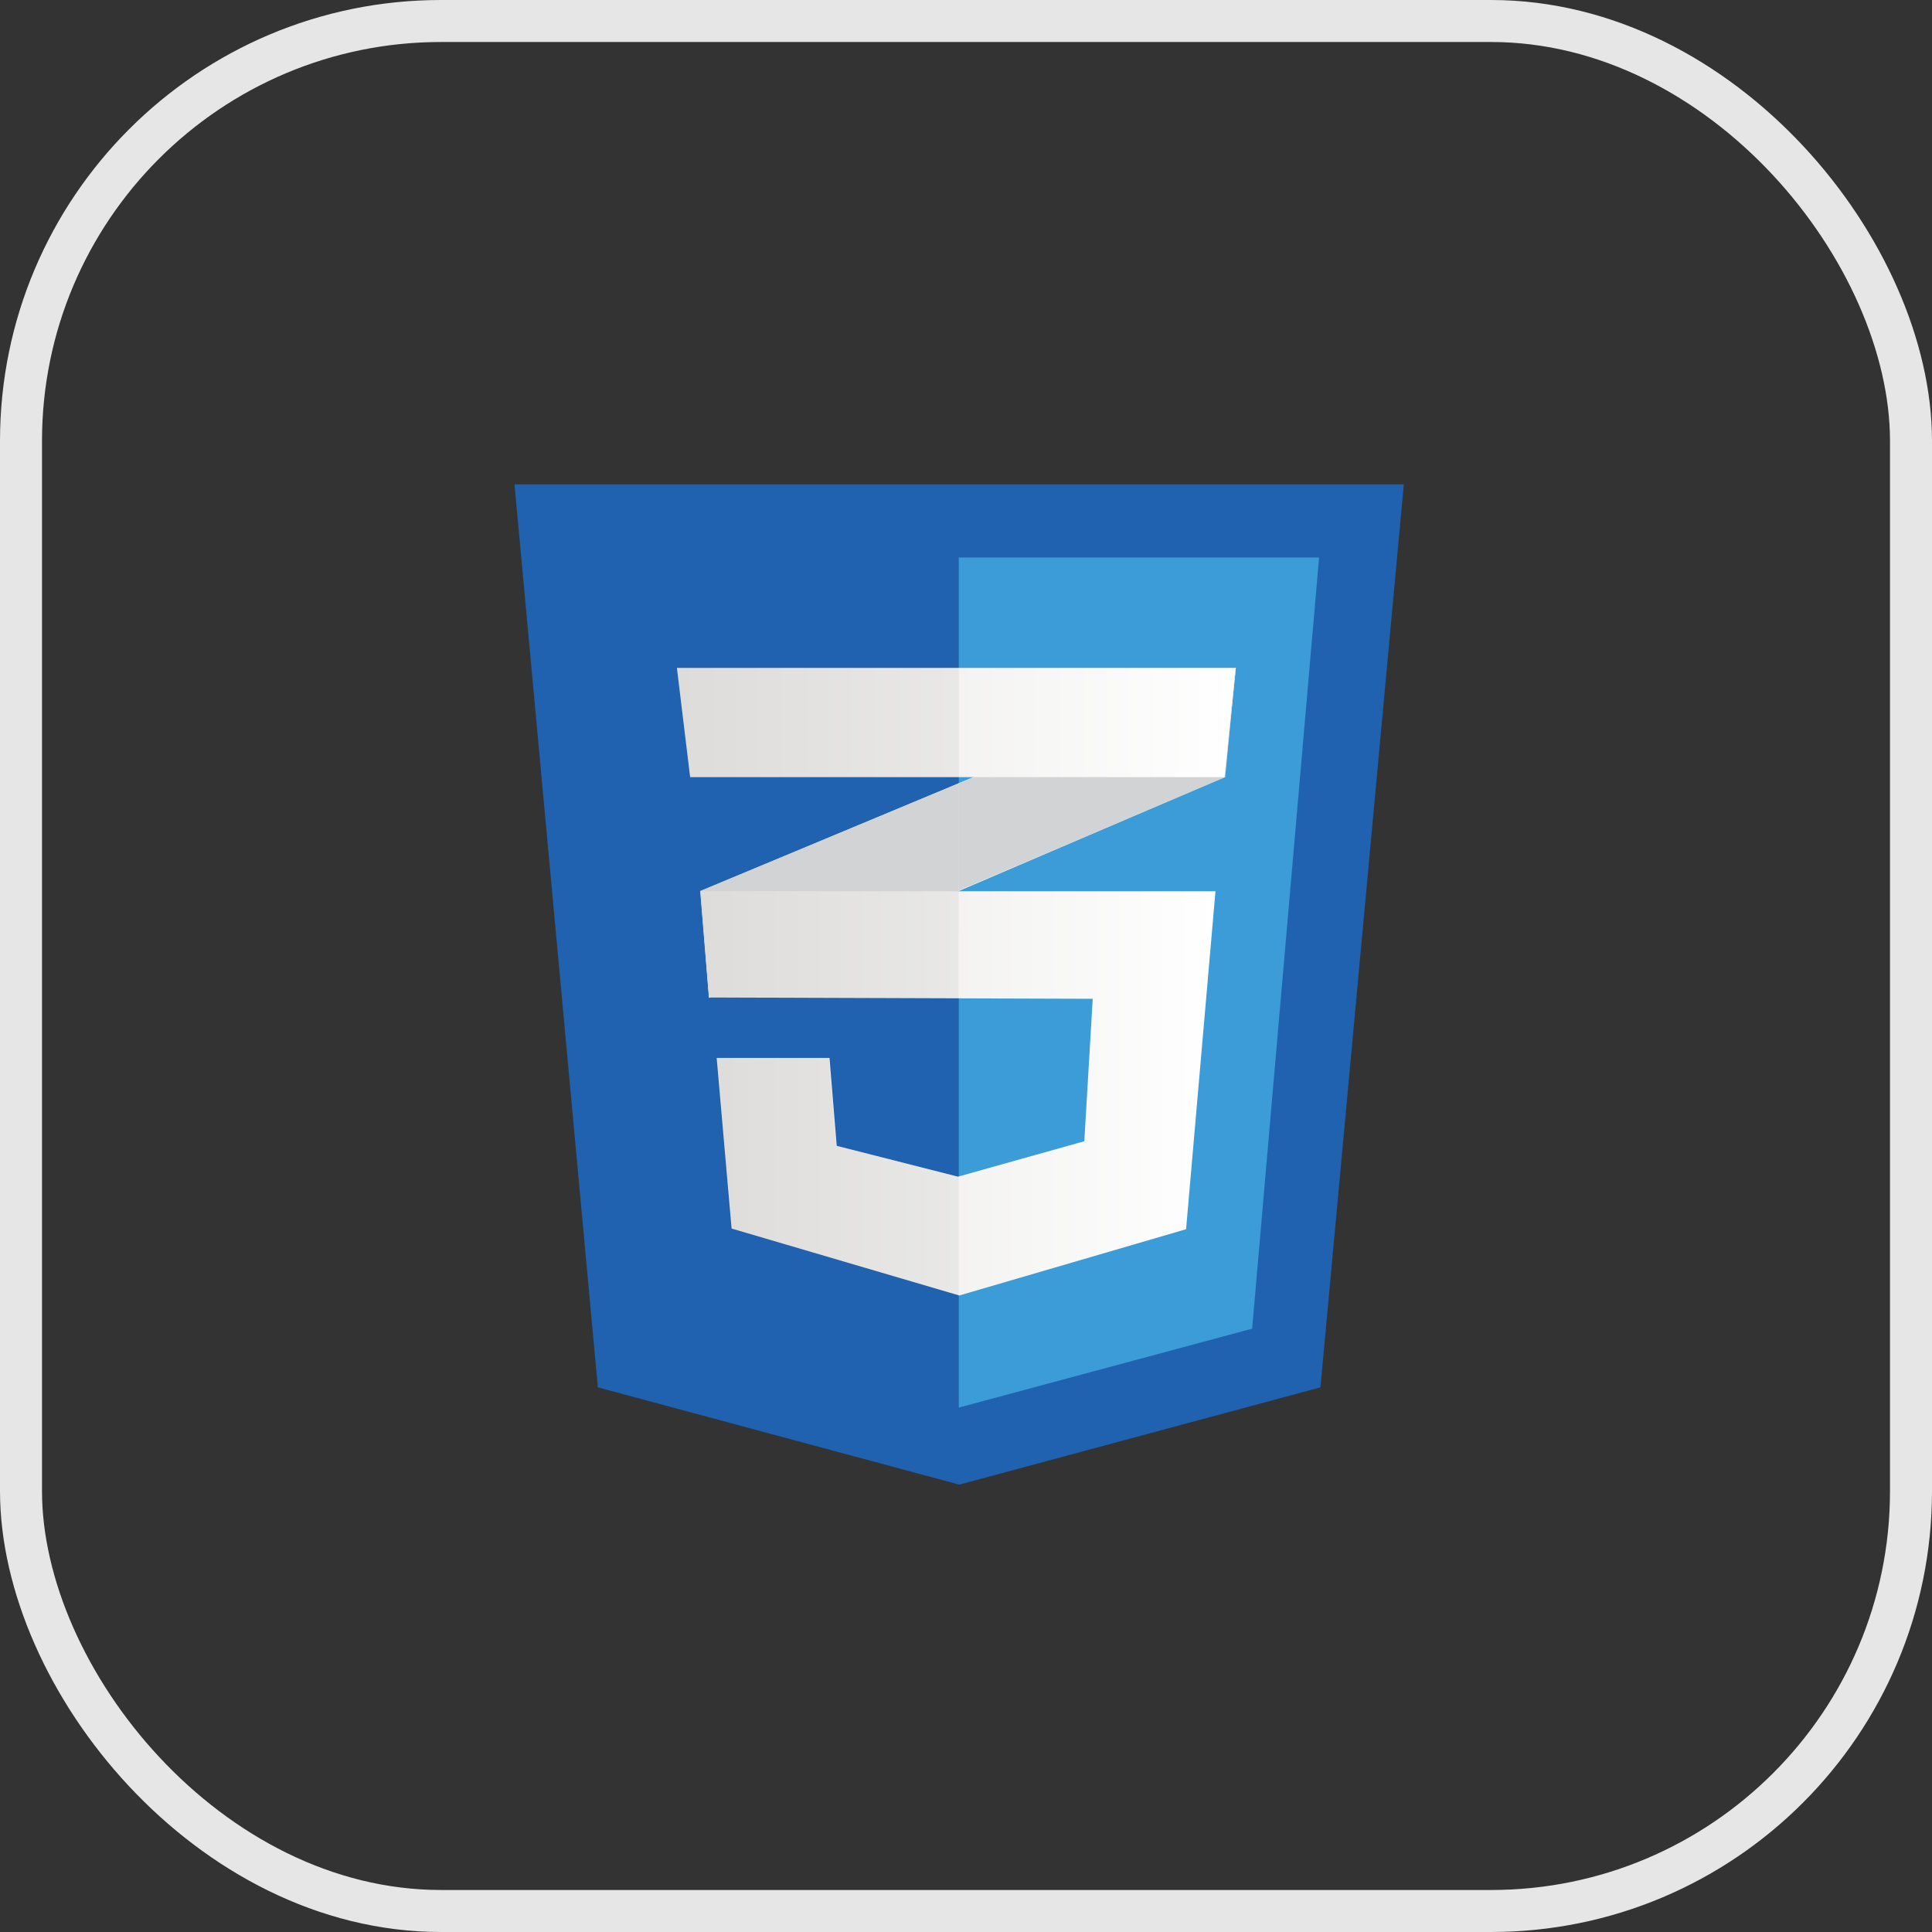 <svg xmlns="http://www.w3.org/2000/svg" xmlns:xlink="http://www.w3.org/1999/xlink" width="46" height="46" viewBox="0 0 46 46">
  <rect x="0" y="0" width="46" height="46" fill="#333333" stroke="none"/>
  <defs>
    <linearGradient id="linear-gradient" x1="0.5" x2="0.5" y2="1" gradientUnits="objectBoundingBox">
      <stop offset="0" stop-color="#d1d3d4"/>
      <stop offset="0.388" stop-color="#d1d3d4"/>
      <stop offset="1" stop-color="#d1d3d4"/>
    </linearGradient>
    <linearGradient id="linear-gradient-3" y1="0.5" x2="1" y2="0.5" gradientUnits="objectBoundingBox">
      <stop offset="0" stop-color="#e8e7e5"/>
      <stop offset="1" stop-color="#fff"/>
    </linearGradient>
  </defs>
  <g id="html3-lt" transform="translate(0.777 0.725)">
    <rect id="Rectangle_10" data-name="Rectangle 10" width="45" height="45" rx="10" transform="translate(-0.277 -0.225)" fill="none" stroke="#e6e6e6" stroke-width="1"/>
    <g id="Layer_x0020_1" transform="translate(11.473 10.807)">
      <g id="_513085304">
        <path id="Path_160" data-name="Path 160" d="M19.189,21.5l-8.6,2.316L1.985,21.5,0,0H21.174Z" fill="#2062af" fill-rule="evenodd"/>
        <path id="Path_161" data-name="Path 161" d="M148146,24374v20.23l.016.006,6.969-1.875,1.594-18.361Z" transform="translate(-148135.422 -24372.258)" fill="#3c9cd7" fill-rule="evenodd"/>
        <path id="Path_162" data-name="Path 162" d="M61893.152,61187.75l-6.156,2.57.207,2.539,5.949-2.543,6.332-2.715.266-2.6Z" transform="translate(-61882.574 -61180.633)" fill="#fff" fill-rule="evenodd"/>
        <path id="Path_163" data-name="Path 163" d="M61887,99619.563l.207,2.539,5.949-2.539V99617Z" transform="translate(-61882.574 -99609.883)" fill-rule="evenodd" fill="url(#linear-gradient)"/>
        <path id="Path_164" data-name="Path 164" d="M148046.594,61186l-6.594,2.746v2.555l6.344-2.7Z" transform="translate(-148029.422 -61181.629)" fill-rule="evenodd" fill="url(#linear-gradient)"/>
        <path id="Path_165" data-name="Path 165" d="M62019,135497l.2,2.531,9.133.031-.2,3.391-3.008.844-2.887-.734-.172-2.094h-2.687l.355,4.063,5.422,1.594,5.4-1.578.7-8.047Z" transform="translate(-62014.566 -135487.313)" fill-rule="evenodd" fill="url(#linear-gradient-3)"/>
        <path id="Path_166" data-name="Path 166" d="M61894.152,135497H61888l.2,2.531,5.949.031Zm0,6.8h-.027l-2.887-.734-.18-2.094h-2.68l.348,4.063,5.426,1.594Z" transform="translate(-61883.578 -135487.313)" fill="rgba(0,0,0,0.05)" fill-rule="evenodd"/>
        <path id="Path_167" data-name="Path 167" d="M54129.008,61186h13.3l-.262,2.6h-12.723Z" transform="translate(-54125.141 -61181.629)" fill-rule="evenodd" fill="url(#linear-gradient-3)"/>
        <path id="Path_168" data-name="Path 168" d="M54135.719,61186h-6.711l.32,2.6h6.391Z" transform="translate(-54125.141 -61181.629)" fill="rgba(0,0,0,0.05)" fill-rule="evenodd"/>
      </g>
    </g>
  </g>
</svg>
